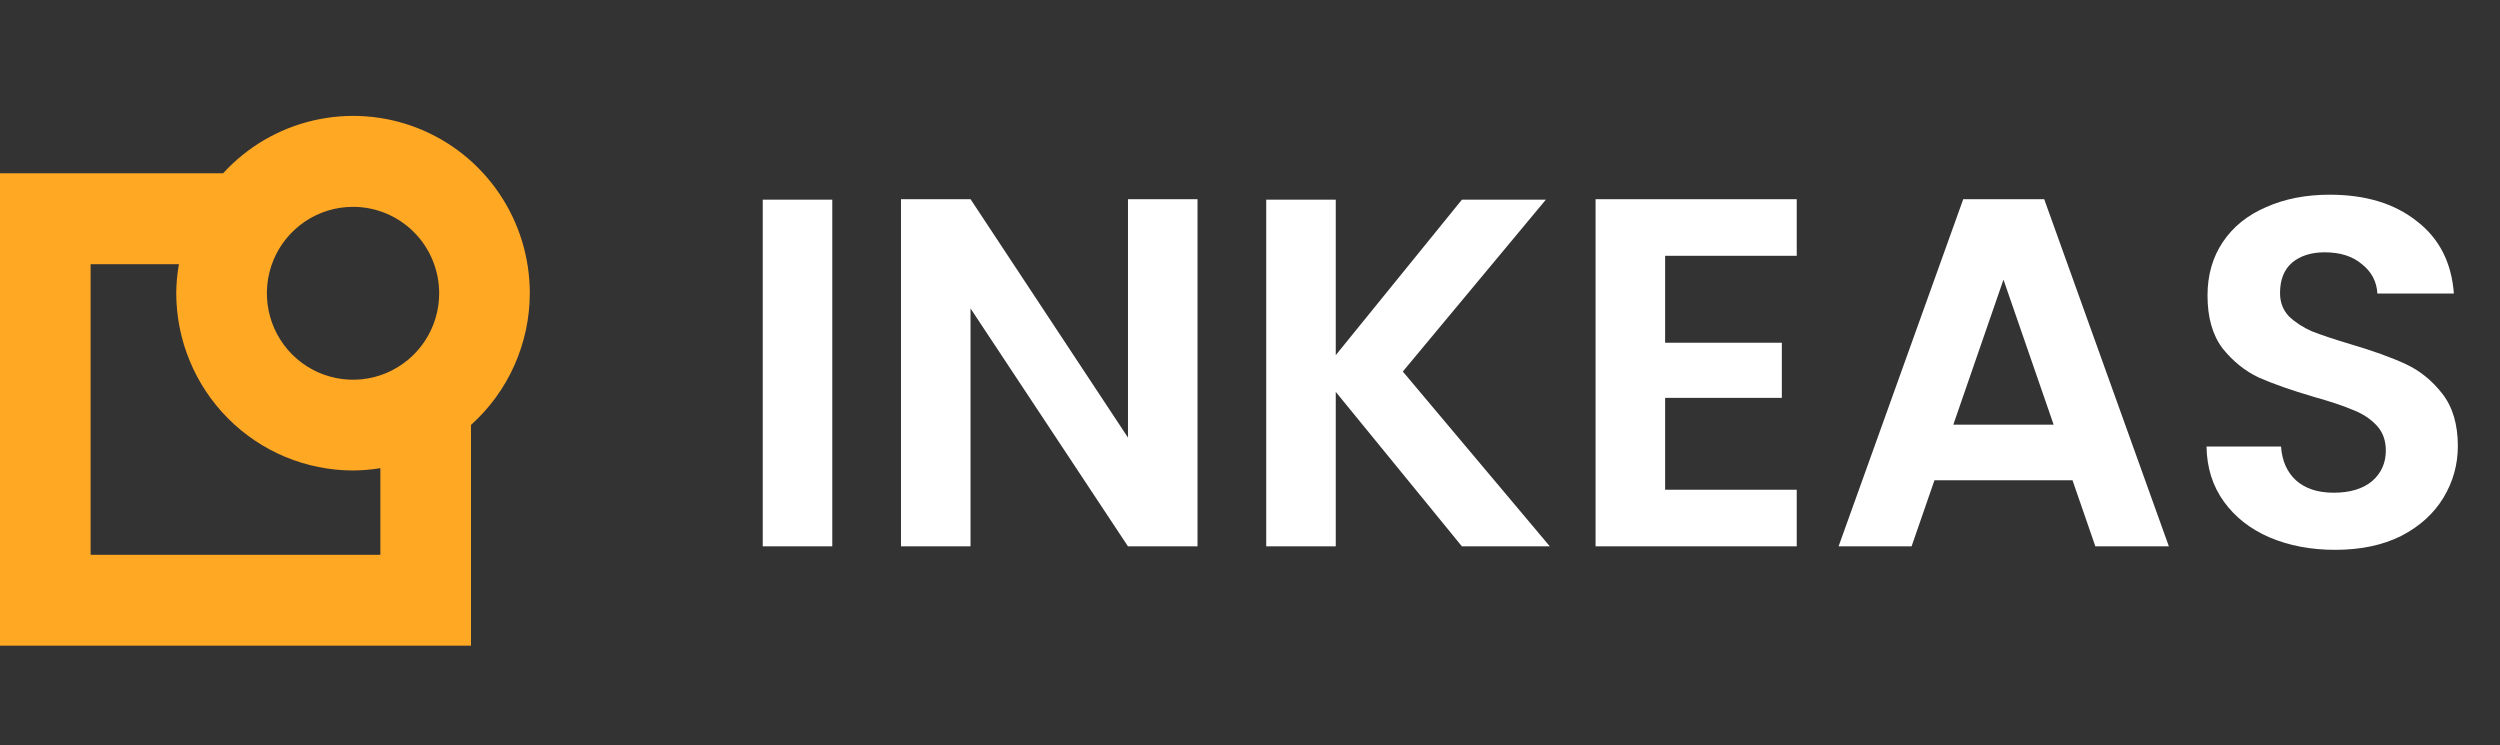 <svg width="151" height="45" viewBox="0 0 151 45" fill="none" xmlns="http://www.w3.org/2000/svg">
<rect x="0" y="0" width="151" height="45" fill="#333333" stroke="none"/>
<path d="M50.27 12.06V33H46.07V12.06H50.27ZM72.33 33H68.13L58.62 18.63V33H54.42V12.03H58.62L68.13 26.43V12.03H72.33V33ZM88.3 33L80.68 23.67V33H76.48V12.06H80.68V21.45L88.3 12.06H93.37L84.73 22.44L93.61 33H88.3ZM100.573 15.45V20.7H107.623V24.03H100.573V29.58H108.523V33H96.373V12.03H108.523V15.45H100.573ZM125.18 29.01H116.84L115.46 33H111.05L118.58 12.03H123.47L131 33H126.56L125.18 29.01ZM124.04 25.65L121.01 16.89L117.98 25.65H124.04ZM141.044 33.21C139.584 33.21 138.264 32.96 137.084 32.46C135.924 31.96 135.004 31.24 134.324 30.3C133.644 29.36 133.294 28.25 133.274 26.97H137.774C137.834 27.83 138.134 28.51 138.674 29.01C139.234 29.51 139.994 29.76 140.954 29.76C141.934 29.76 142.704 29.53 143.264 29.07C143.824 28.59 144.104 27.97 144.104 27.21C144.104 26.59 143.914 26.08 143.534 25.68C143.154 25.28 142.674 24.97 142.094 24.75C141.534 24.51 140.754 24.25 139.754 23.97C138.394 23.57 137.284 23.18 136.424 22.8C135.584 22.4 134.854 21.81 134.234 21.03C133.634 20.23 133.334 19.17 133.334 17.85C133.334 16.61 133.644 15.53 134.264 14.61C134.884 13.69 135.754 12.99 136.874 12.51C137.994 12.01 139.274 11.76 140.714 11.76C142.874 11.76 144.624 12.29 145.964 13.35C147.324 14.39 148.074 15.85 148.214 17.73H143.594C143.554 17.01 143.244 16.42 142.664 15.96C142.104 15.48 141.354 15.24 140.414 15.24C139.594 15.24 138.934 15.45 138.434 15.87C137.954 16.29 137.714 16.9 137.714 17.7C137.714 18.26 137.894 18.73 138.254 19.11C138.634 19.47 139.094 19.77 139.634 20.01C140.194 20.23 140.974 20.49 141.974 20.79C143.334 21.19 144.444 21.59 145.304 21.99C146.164 22.39 146.904 22.99 147.524 23.79C148.144 24.59 148.454 25.64 148.454 26.94C148.454 28.06 148.164 29.1 147.584 30.06C147.004 31.02 146.154 31.79 145.034 32.37C143.914 32.93 142.584 33.21 141.044 33.21Z" fill="white"/>
<path d="M32 17.703C32 15.547 31.351 13.441 30.138 11.662C28.926 9.882 27.205 8.511 25.203 7.729C23.2 6.947 21.009 6.79 18.916 7.278C16.823 7.767 14.926 8.878 13.474 10.467H0V39H28.448V25.665C29.565 24.663 30.458 23.436 31.07 22.064C31.682 20.692 31.999 19.206 32 17.703ZM26.526 17.703C26.529 18.736 26.225 19.747 25.655 20.607C25.084 21.467 24.272 22.138 23.322 22.535C22.371 22.932 21.324 23.037 20.314 22.836C19.304 22.636 18.376 22.14 17.647 21.41C16.918 20.68 16.421 19.75 16.22 18.736C16.018 17.724 16.12 16.673 16.514 15.718C16.907 14.764 17.574 13.948 18.43 13.373C19.286 12.799 20.293 12.493 21.323 12.493C22.701 12.493 24.023 13.041 24.998 14.018C25.974 14.995 26.523 16.32 26.526 17.703ZM22.974 33.508H5.474V15.959H10.807C10.704 16.535 10.65 17.118 10.645 17.703C10.648 20.544 11.774 23.267 13.776 25.276C15.777 27.284 18.491 28.414 21.323 28.417C21.876 28.414 22.428 28.366 22.974 28.276V33.508Z" fill="#FFA824"/>
</svg>

